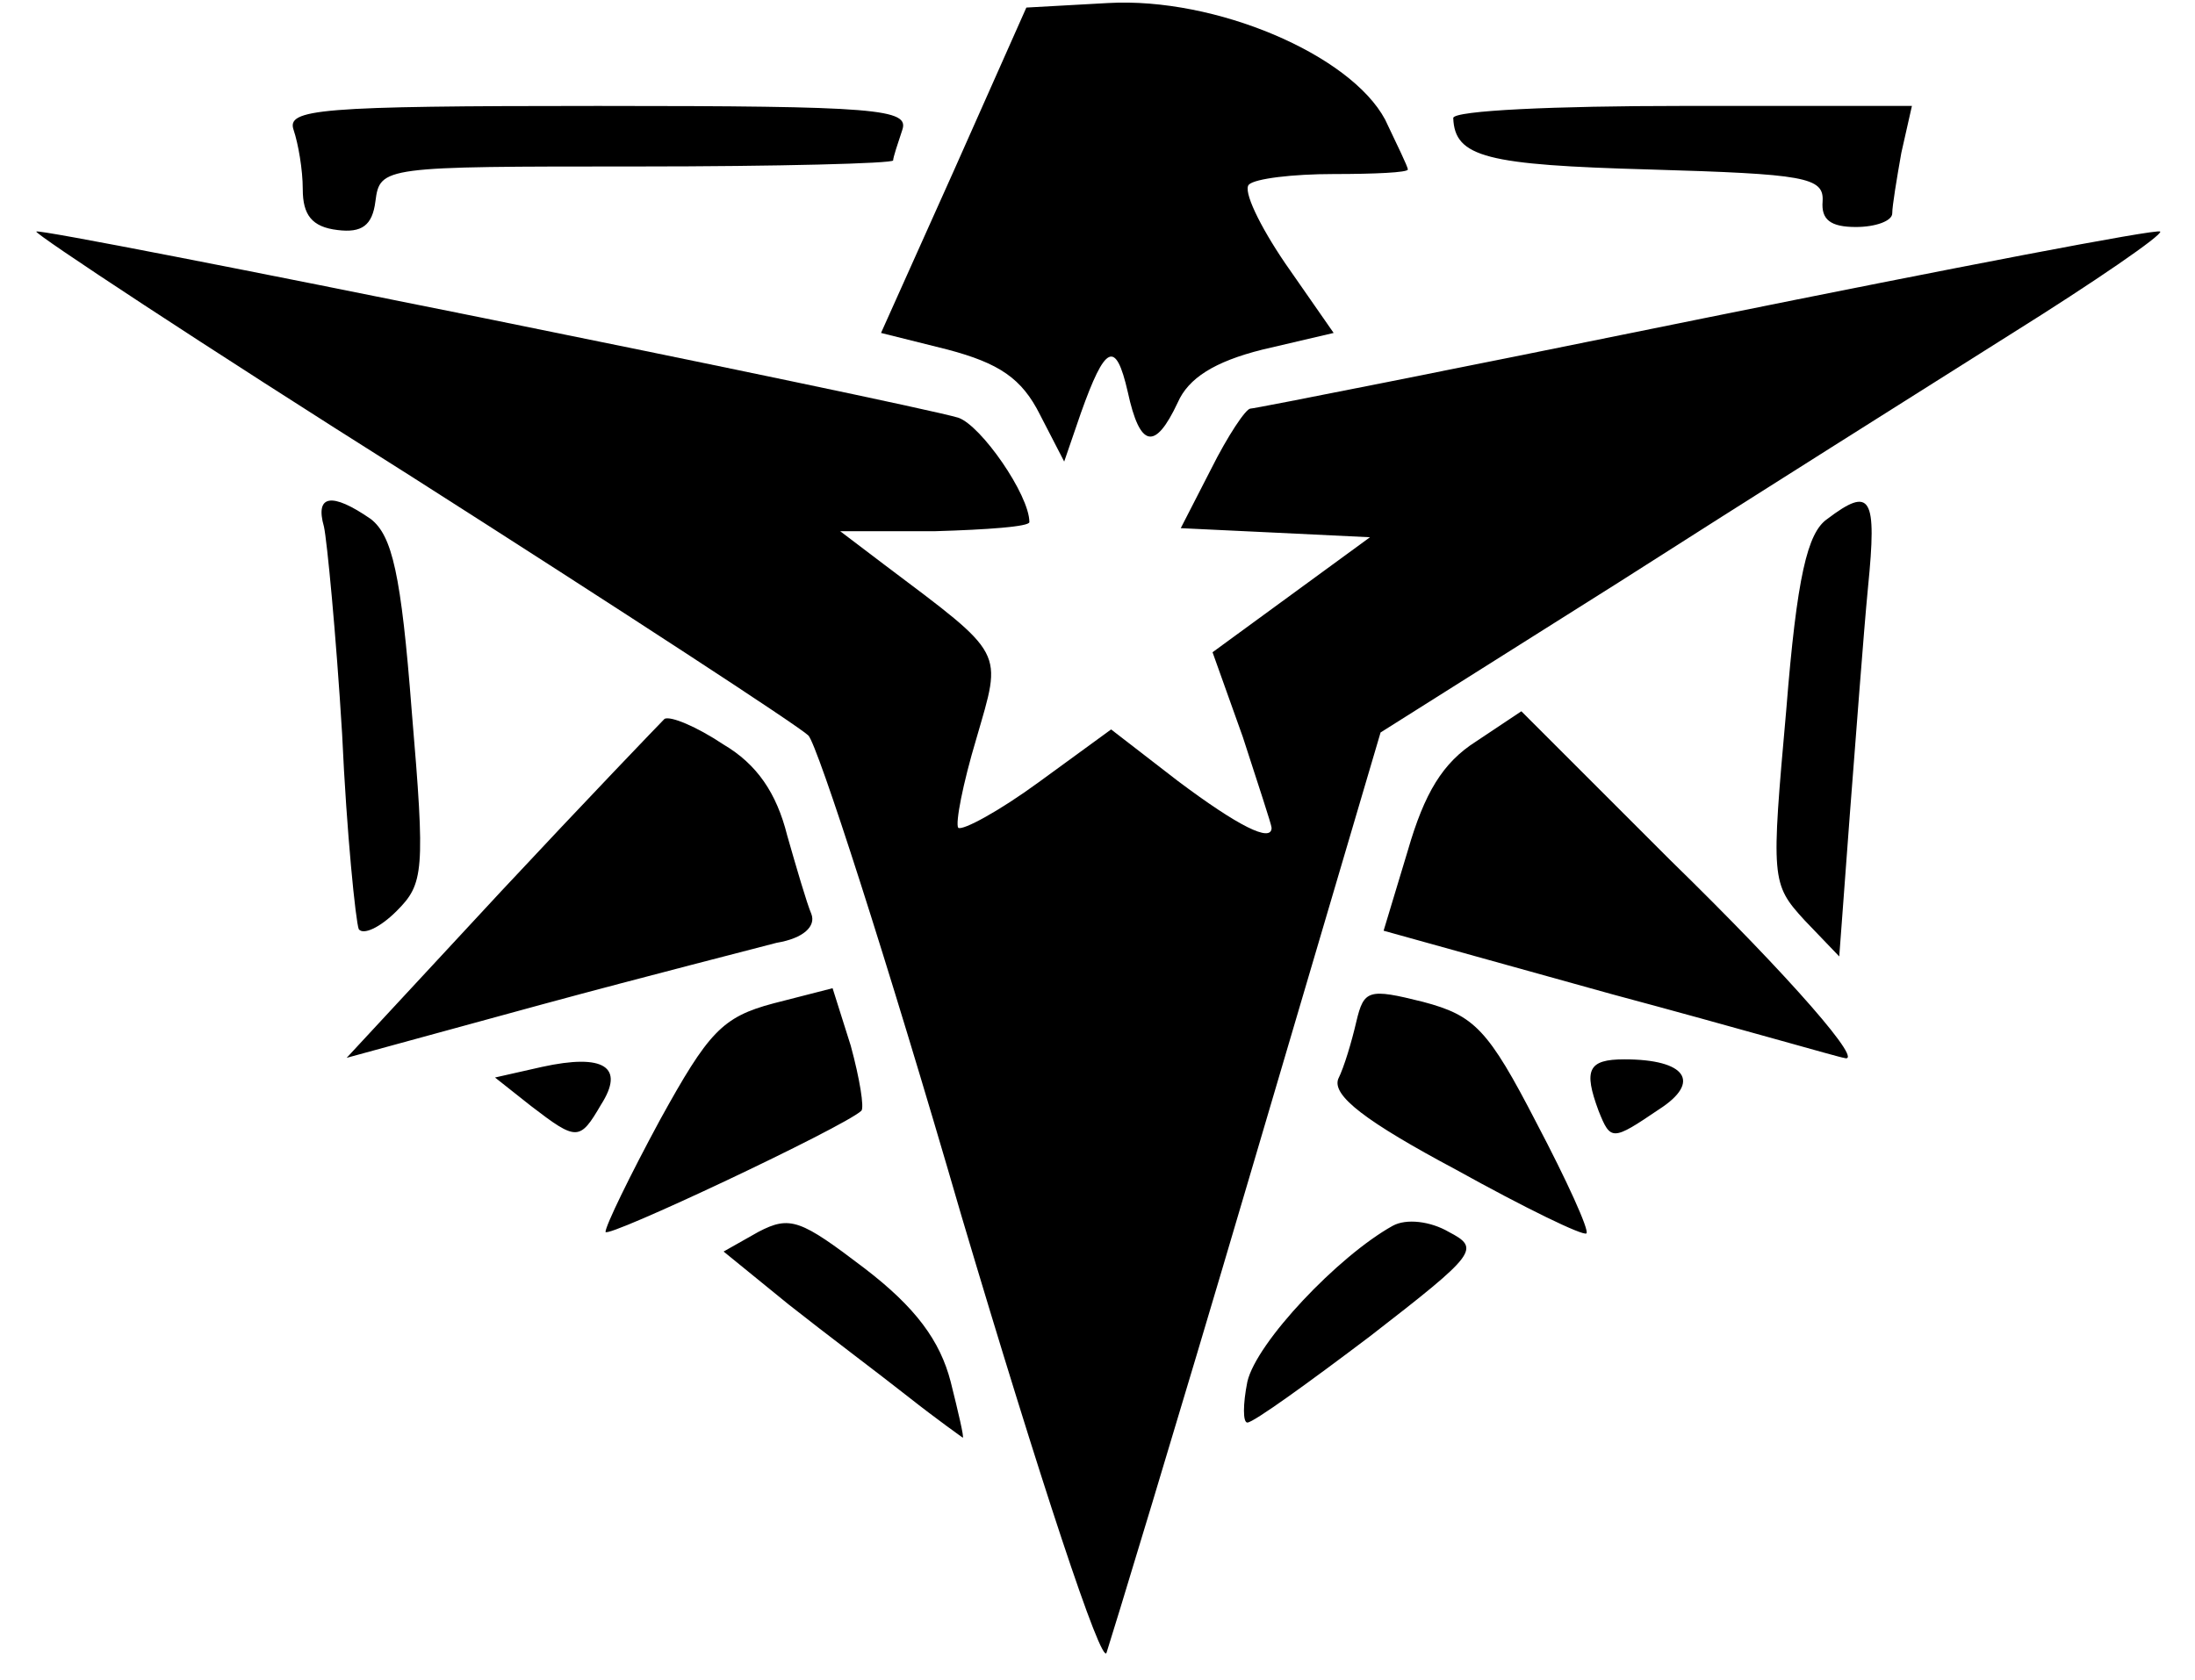 <svg xmlns="http://www.w3.org/2000/svg" viewBox="0 0 1450 1110">
  <path
    d="M635 803c-49-169-95-311-101-317s-124-83-262-171C134 228 22 154 24 153c3-3 575 113 609 123 15 5 47 51 47 69 0 3-28 5-62 6h-63l29 22c81 61 78 56 61 115-9 30-14 56-12 59 3 2 27-11 53-30l48-35 44 34c40 30 62 41 62 31 0-2-9-29-19-60l-20-56 52-38 52-38-62-3-63-3 20-39c11-22 23-40 26-40s139-27 301-60c163-33 298-59 300-57s-43 33-99 68c-57 36-173 109-259 164l-157 99-87 295c-48 163-91 304-94 313-3 10-44-114-96-289z"
  />
  <path
    d="M600 923c-19-15-55-42-79-61l-43-35 23-13c21-11 28-8 70 24 34 26 50 48 57 75 5 20 9 37 8 37 0 0-17-12-36-27zM824 913c6-26 60-83 96-103 9-5 25-3 37 4 21 11 19 14-52 69-41 31-77 57-81 57-3 0-3-12 0-27zM400 814c0-4 16-37 36-74 32-58 41-68 75-77l39-10 12 38c6 22 9 41 7 43-12 11-169 85-169 80zM962 773c-60-32-82-49-78-60 4-8 9-25 12-38 5-21 8-22 44-13 34 9 43 18 75 80 20 38 35 71 33 73s-41-17-86-42zM351 731l-24-19 31-7c41-9 55 0 39 25-14 24-16 24-46 1zM1056 734c-10-27-7-34 17-34 41 0 51 15 23 33-31 21-32 21-40 1zM331 589c56-60 105-111 108-114 4-2 21 5 39 17 22 13 35 32 42 60 6 21 13 45 16 52 3 8-5 16-23 19-15 4-86 22-156 41l-128 35 102-110zM1065 657l-151-42 16-53c11-38 23-58 45-72l30-20 98 98c81 79 130 136 115 131-2 0-71-20-153-42zM1192 608c-22-24-22-27-12-139 7-88 14-117 27-126 29-22 33-15 27 45-3 31-8 99-12 150l-7 94-23-24zM237 614c-2-5-8-63-11-129-4-66-10-128-12-137-6-21 5-23 31-5 14 11 20 36 27 127 9 106 8 114-10 132-11 11-22 16-25 12zM687 274c-12-24-27-34-61-43l-44-11 48-107L678 5l54-3c71-4 160 34 183 77 8 17 15 31 15 33s-22 3-49 3-52 3-56 7 7 27 24 52l32 46-47 11c-32 8-49 19-56 35-15 32-25 30-33-7-8-35-15-31-31 14l-11 32-16-31zM223 152c-17-2-23-10-23-27 0-13-3-30-6-39-5-14 16-16 201-16s206 2 201 16c-3 9-6 18-6 20s-76 4-169 4c-168 0-170 0-173 23-2 16-9 21-25 19zM1204 133c1-16-12-18-114-21-108-3-129-8-130-34 0-5 68-8 151-8h152l-7 31c-3 17-6 35-6 40s-11 9-24 9c-17 0-23-5-22-17z"
  />
</svg>
